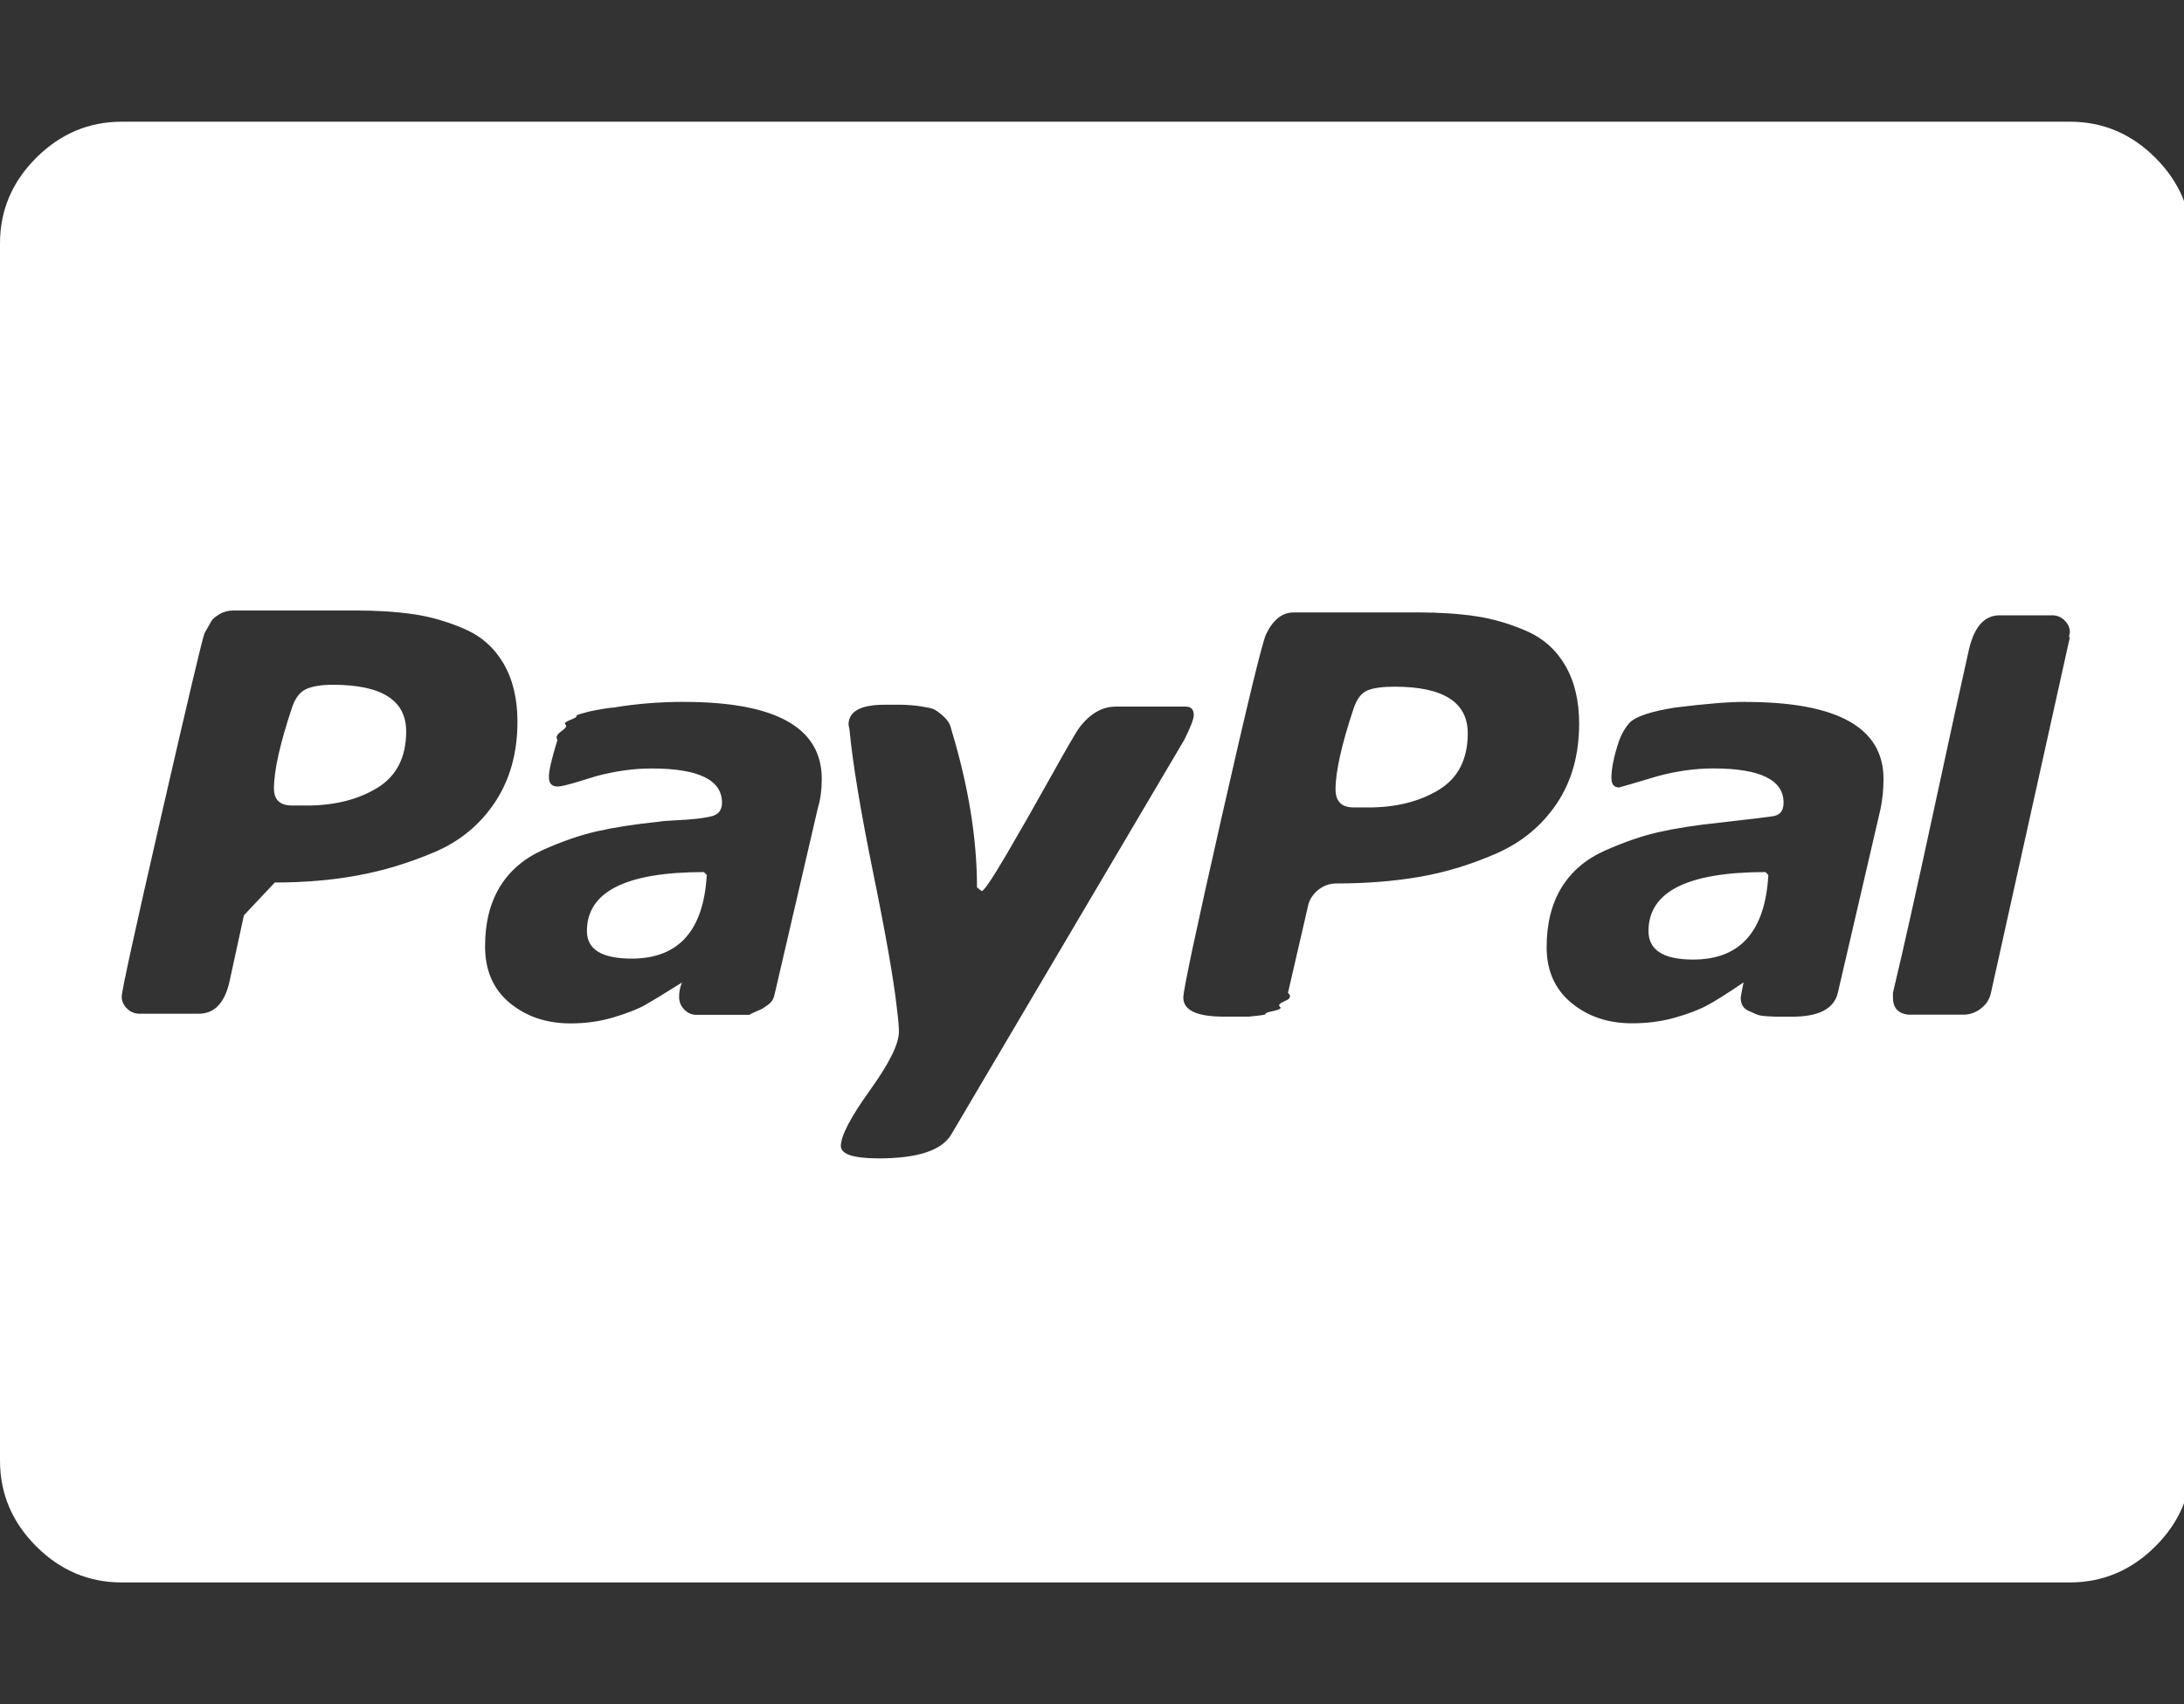 <?xml version="1.0" encoding="utf-8"?>
<!-- Generated by IcoMoon.io -->
<!DOCTYPE svg PUBLIC "-//W3C//DTD SVG 1.1//EN" "http://www.w3.org/Graphics/SVG/1.1/DTD/svg11.dtd">
<svg version="1.1" xmlns="http://www.w3.org/2000/svg" xmlns:xlink="http://www.w3.org/1999/xlink" width="41" height="32" viewBox="0 0 41 32">
<rect x="0" y="0" width="41" height="32" fill="#333333" stroke="none"/>
<path fill="#FFFFFF" d="M5.75 15.125h-0.268q-0.339 0-0.339-0.321 0-0.5 0.339-1.518 0.089-0.268 0.268-0.348t0.5-0.080q1.375 0 1.375 0.875 0 0.732-0.545 1.063t-1.33 0.33zM11.857 18q-0.839 0-0.839-0.518 0-1.107 2.196-1.107l0.054 0.054q-0.089 1.571-1.411 1.571zM25.679 15.161h-0.268q-0.339 0-0.339-0.339 0-0.5 0.339-1.518 0.089-0.268 0.259-0.339t0.509-0.071q1.375 0 1.375 0.875 0 0.732-0.545 1.063t-1.33 0.33zM31.786 18.018q-0.839 0-0.839-0.536 0-1.107 2.196-1.107l0.054 0.054q-0.089 1.589-1.411 1.589zM6.661 11.464h-2.286q-0.143 0-0.259 0.071t-0.152 0.134-0.125 0.223q-0.054 0.125-0.804 3.393t-0.75 3.429q0 0.125 0.098 0.223t0.241 0.098h1.107q0.446 0 0.58-0.616l0.268-1.232t0.58-0.616q0.839 0 1.563-0.134t1.438-0.438 1.134-0.938 0.42-1.509q0-0.643-0.259-1.089t-0.732-0.652-0.955-0.277-1.107-0.071zM12.839 13.179q-0.679 0-1.321 0.107-0.036 0-0.152 0.018t-0.161 0.027l-0.134 0.027t-0.134 0.036-0.116 0.054-0.116 0.071-0.089 0.089-0.080 0.125-0.071 0.161q-0.161 0.518-0.161 0.696t0.161 0.179q0.089 0 0.384-0.089t0.348-0.107q0.536-0.143 1.036-0.143 1.321 0 1.321 0.643 0 0.196-0.179 0.25-0.143 0.036-0.321 0.054t-0.384 0.027-0.313 0.027q-0.679 0.071-1.152 0.179t-1.009 0.348-0.813 0.696-0.277 1.116q0 0.679 0.464 1.063t1.143 0.384q0.429 0 0.813-0.116t0.589-0.232 0.688-0.42q-0.054 0.125-0.054 0.268t0.098 0.241 0.223 0.098h1q0.018-0.018 0.125-0.063t0.134-0.063 0.089-0.063 0.089-0.098 0.045-0.143l0.804-3.464q0.071-0.232 0.071-0.536 0-1.446-2.589-1.446zM22.268 13.268h-1.321q-0.393 0-0.696 0.411-0.089 0.125-0.527 0.911t-0.83 1.455-0.464 0.688l-0.089-0.071q0-1.375-0.482-2.964-0.018-0.089-0.063-0.152t-0.107-0.116-0.116-0.089-0.152-0.054-0.152-0.027-0.17-0.018-0.161-0.009h-0.33q-0.679 0-0.679 0.375l0.018 0.089q0.089 0.946 0.446 2.696t0.446 2.554q0.036 0.286 0.036 0.429 0 0.339-0.545 1.098t-0.545 1.045q0 0.232 0.714 0.232 1.089 0 1.357-0.446l4.375-7.411q0.179-0.357 0.179-0.464 0-0.161-0.143-0.161zM26.589 11.5h-2.304q-0.321 0-0.518 0.411-0.107 0.232-0.83 3.42t-0.723 3.402q0 0.357 0.768 0.357h0.455t0.17-0.018 0.152-0.036 0.152-0.054 0.116-0.080 0.098-0.107 0.054-0.152l0.375-1.625q0.036-0.179 0.188-0.304t0.348-0.125q0.839 0 1.563-0.125t1.438-0.438 1.134-0.938 0.42-1.5q0-0.643-0.259-1.089t-0.732-0.652-0.955-0.277-1.107-0.071zM32.768 13.179q-0.464 0-1.321 0.107-0.679 0.107-0.857 0.286-0.125 0.143-0.196 0.339-0.143 0.429-0.143 0.696 0 0.179 0.143 0.179 0.018 0 0.732-0.214 0.536-0.143 1.036-0.143 1.321 0 1.321 0.643 0 0.214-0.179 0.25-0.071 0.018-1.018 0.125-0.679 0.071-1.152 0.179t-1.009 0.348-0.813 0.696-0.277 1.116 0.464 1.045 1.143 0.384q0.429 0 0.804-0.107t0.607-0.232 0.679-0.429q-0.054 0.268-0.054 0.286 0 0.089 0.036 0.152t0.116 0.098 0.143 0.063 0.188 0.036 0.17 0.009h0.313q0.75 0 0.857-0.446l0.804-3.464q0.054-0.268 0.054-0.554 0-1.446-2.589-1.446zM38.518 11.554h-0.982q-0.446 0-0.589 0.714-0.179 0.786-0.652 2.982t-0.759 3.393v0.089q0 0.286 0.286 0.321h1.036q0.179 0 0.33-0.116t0.188-0.295l1.482-6.679h-0.018l0.018-0.089q0-0.125-0.098-0.223t-0.241-0.098zM41.143 4.571v22.857q0 0.929-0.679 1.607t-1.607 0.679h-36.571q-0.929 0-1.607-0.679t-0.679-1.607v-22.857q0-0.929 0.679-1.607t1.607-0.679h36.571q0.929 0 1.607 0.679t0.679 1.607z"></path>
</svg>
